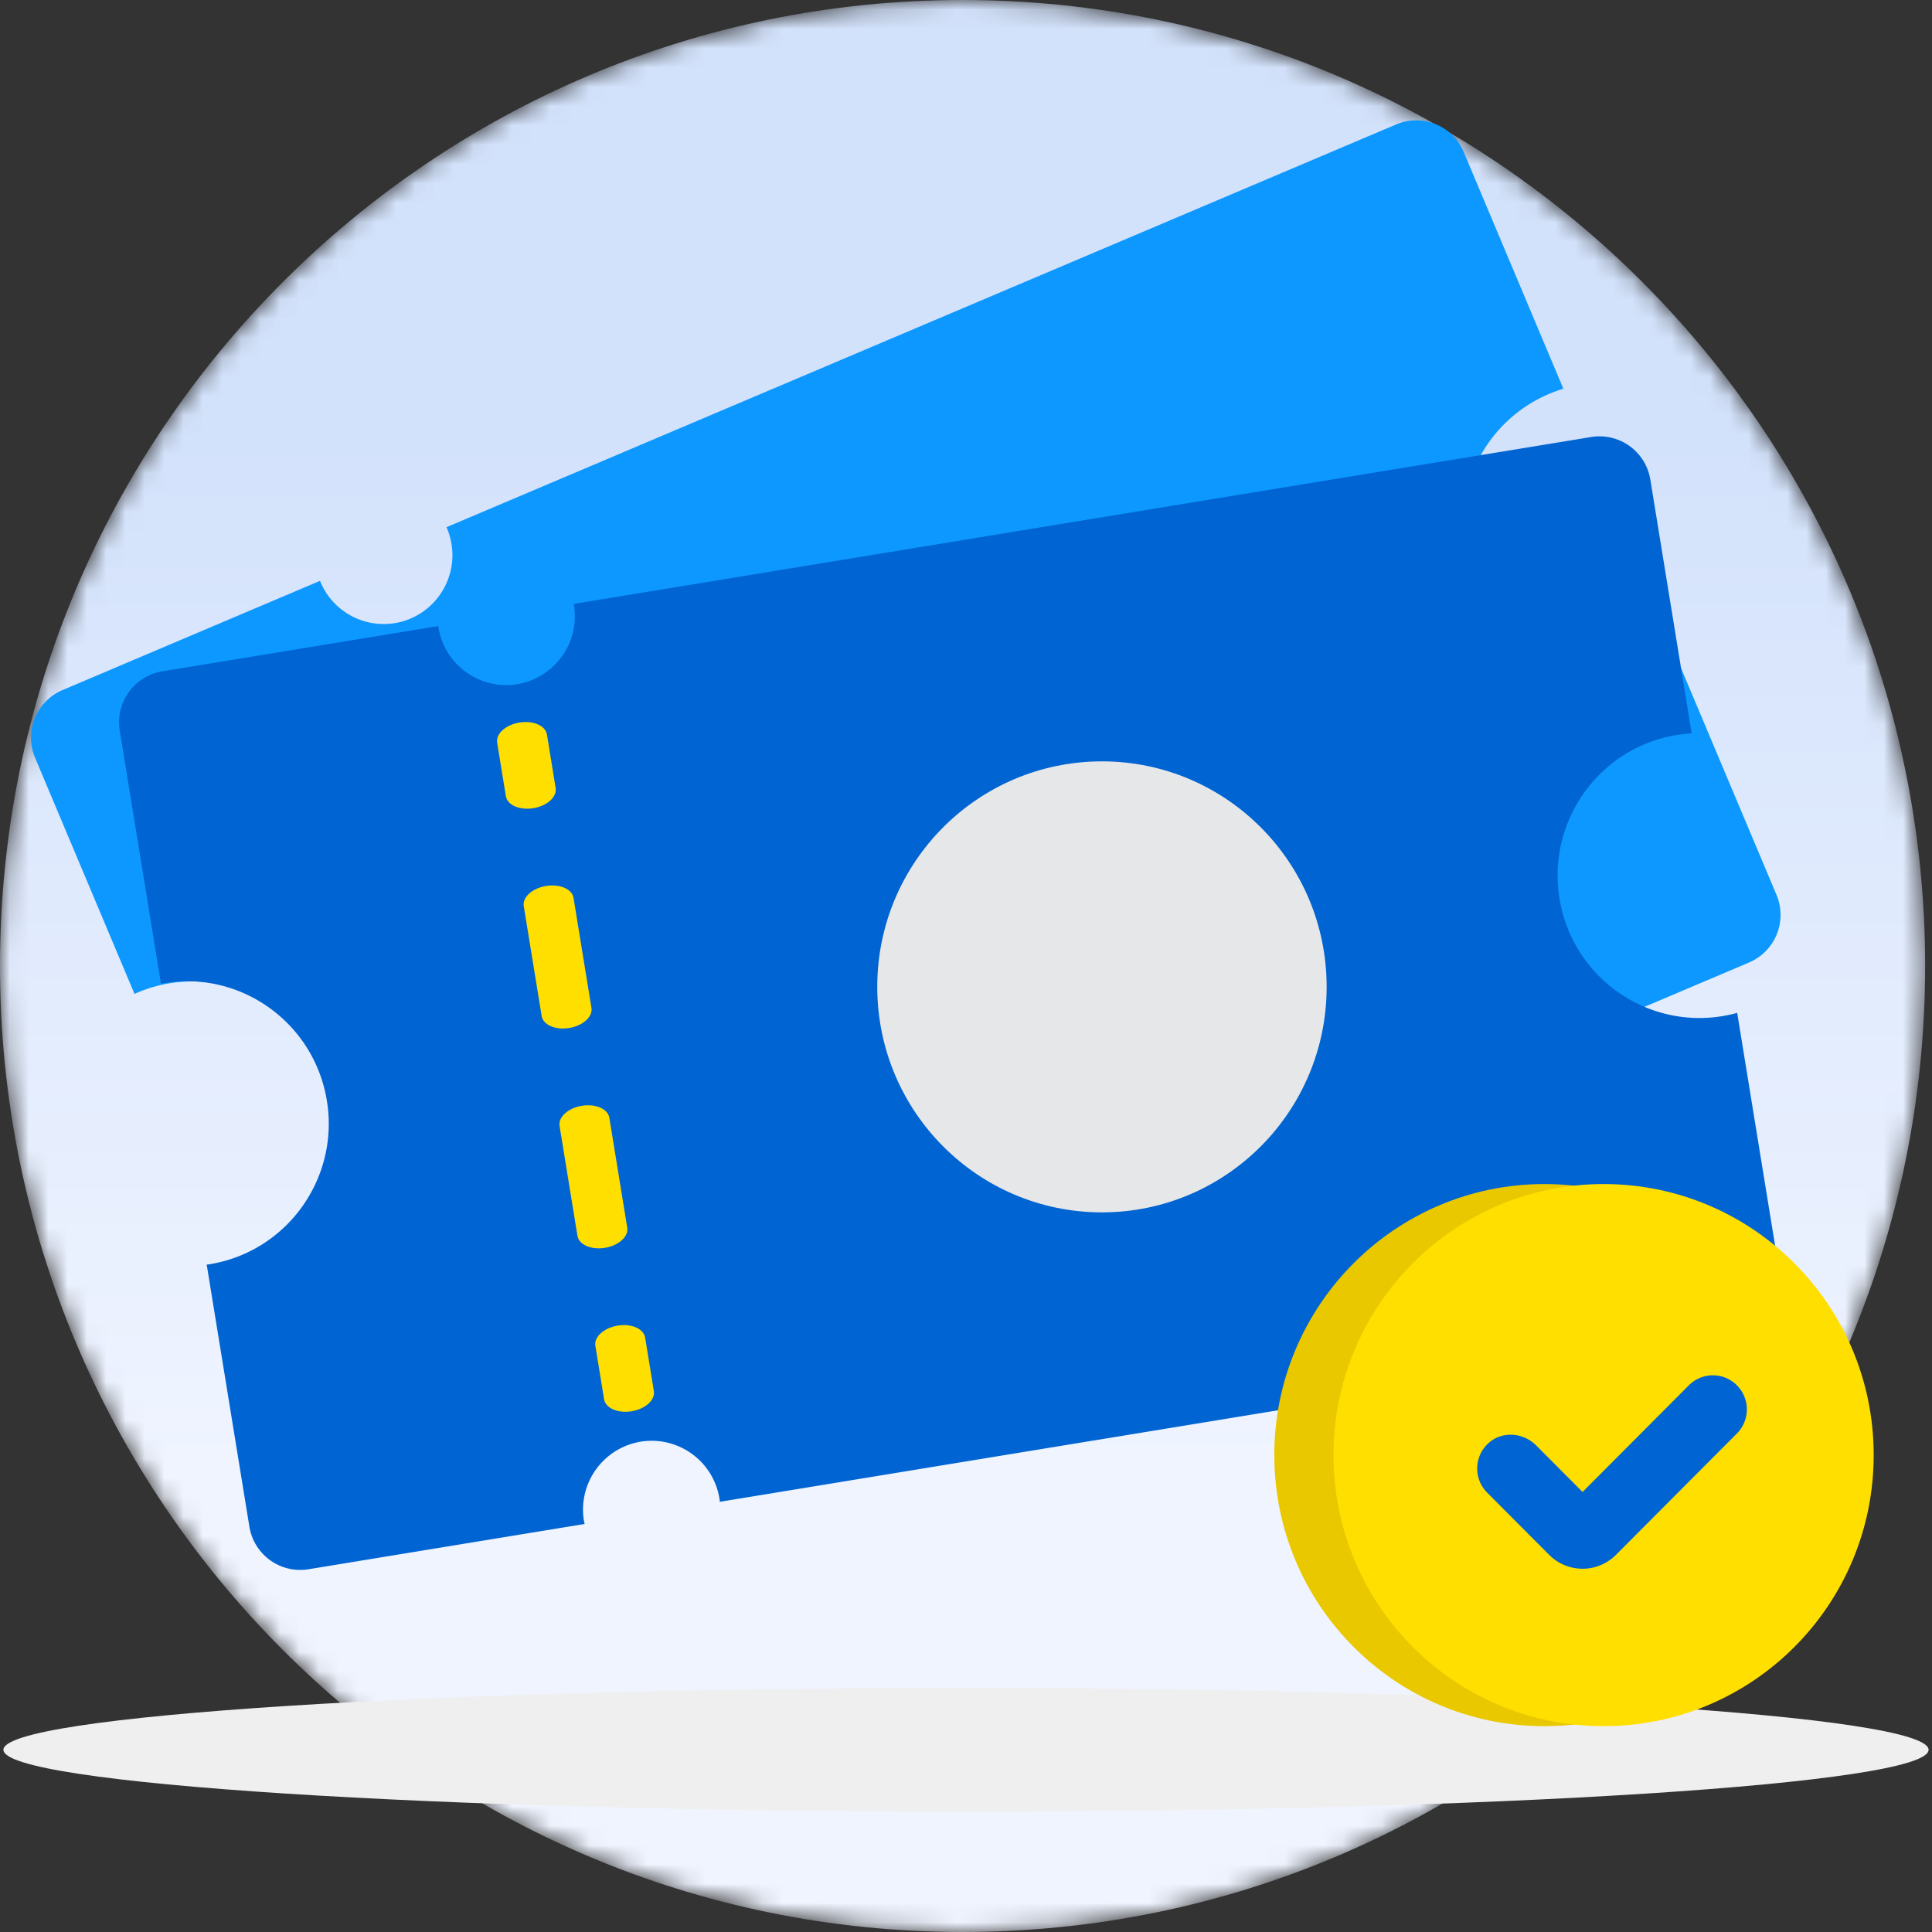 <svg xmlns="http://www.w3.org/2000/svg" xmlns:xlink="http://www.w3.org/1999/xlink" width="100" height="100" viewBox="0 0 100 100">
    <rect x="0" y="0" width="100" height="100" fill="#333333" stroke="none"/>
    <defs>
        <path id="a" d="M49.823 0C22.306 0 0 22.386 0 50s22.306 50 49.823 50c27.516 0 49.822-22.386 49.822-50S77.34 0 49.823 0z"/>
        <linearGradient id="b" x1="50%" x2="50%" y1="22.954%" y2="75.504%">
            <stop offset="0%" stop-color="#D3E2FB"/>
            <stop offset="100%" stop-color="#EFF4FF"/>
        </linearGradient>
    </defs>
    <g fill="none" fill-rule="evenodd">
        <g>
            <mask id="c" fill="#fff">
                <use xlink:href="#a"/>
            </mask>
            <path fill="url(#b)" d="M49.823 0C22.306 0 0 22.386 0 50s22.306 50 49.823 50c27.516 0 49.822-22.386 49.822-50S77.34 0 49.823 0z" mask="url(#c)"/>
        </g>
        <path fill="#EFEFEF" d="M99.823 90.57c0 1.768-22.306 3.202-49.823 3.202-27.516 0-49.823-1.434-49.823-3.203S22.484 87.367 50 87.367c27.517 0 49.823 1.433 49.823 3.202"/>
        <path fill="#0D98FF" d="M80.184 20.387c.243-.104.489-.192.735-.267L75.755 7.855a2.661 2.661 0 0 0-3.482-1.418L23.109 27.289c.009.019.02.037.027.056a3.571 3.571 0 0 1-1.89 4.674 3.55 3.55 0 0 1-4.658-1.897l-.021-.059-13.341 5.659a2.678 2.678 0 0 0-1.413 3.494l5.15 12.23c.047-.022.094-.045.142-.065 3.737-1.585 8.046.17 9.626 3.92 1.579 3.75-.17 8.075-3.907 9.66l-.145.058 5.332 12.663a2.661 2.661 0 0 0 3.482 1.417l13.346-5.66c-.024-.05-.051-.098-.073-.15a3.571 3.571 0 0 1 1.89-4.675 3.55 3.55 0 0 1 4.659 1.897c.021.052.037.105.057.158L90.54 49.815a2.677 2.677 0 0 0 1.413-3.494l-5.347-12.698c-.226.125-.46.24-.703.344-3.736 1.584-8.046-.17-9.625-3.92-1.58-3.751.17-8.076 3.906-9.66"/>
        <path fill="#E6E7E8" d="M23.35 34.187l1.089 2.586c.18.429-.212 1.004-.876 1.286-.664.282-1.349.162-1.53-.266l-1.088-2.586c-.18-.429.212-1.004.876-1.286.664-.281 1.348-.162 1.529.266M25.146 41.817c-.664.282-1.057.857-.876 1.286l2.236 5.31c.18.428.865.547 1.53.265.663-.282 1.055-.857.875-1.286l-2.236-5.31c-.18-.428-.865-.547-1.53-.265m4.473 10.62c-.664.281-1.056.857-.876 1.285l2.236 5.31c.18.428.865.547 1.53.265.663-.281 1.055-.857.875-1.285l-2.236-5.31c-.18-.428-.865-.547-1.53-.266M35.619 63.322l1.089 2.585c.18.429-.212 1.005-.876 1.286-.664.282-1.349.163-1.53-.266l-1.088-2.586c-.18-.428.212-1.004.876-1.285.664-.282 1.348-.163 1.529.266"/>
        <path fill="#0064D2" d="M86.783 38.045c.26-.042.52-.07.778-.084L85.42 24.82a2.666 2.666 0 0 0-3.05-2.202l-52.676 8.64c.004.02.01.04.013.06a3.566 3.566 0 0 1-2.935 4.096 3.555 3.555 0 0 1-4.08-2.945c-.004-.02-.005-.041-.008-.062L8.392 34.75a2.674 2.674 0 0 0-2.194 3.062l2.134 13.103.153-.03c4.004-.656 7.78 2.069 8.434 6.087.654 4.018-2.06 7.807-6.065 8.464-.051.008-.102.014-.155.021l2.21 13.568a2.666 2.666 0 0 0 3.05 2.201l14.3-2.345c-.012-.055-.026-.108-.035-.164a3.566 3.566 0 0 1 2.934-4.096 3.556 3.556 0 0 1 4.081 2.946c.01.056.013.11.02.166l52.68-8.64a2.673 2.673 0 0 0 2.193-3.061l-2.215-13.605a7.449 7.449 0 0 1-.764.167c-4.003.657-7.78-2.068-8.434-6.086-.654-4.017 2.061-7.807 6.064-8.464"/>
        <path fill="#FFDF00" d="M28.31 38.019l.45 2.77c.075.459-.441.926-1.153 1.043-.711.116-1.349-.161-1.423-.62l-.451-2.771c-.075-.46.441-.926 1.152-1.042.712-.117 1.35.16 1.424.62M28.263 45.858c-.712.117-1.228.583-1.153 1.043l.926 5.688c.075.46.713.737 1.424.62.712-.116 1.228-.583 1.153-1.042l-.926-5.689c-.075-.46-.712-.737-1.424-.62m1.853 11.378c-.711.117-1.228.583-1.153 1.042l.926 5.69c.075.458.713.736 1.424.62.711-.117 1.228-.584 1.153-1.043l-.926-5.689c-.075-.46-.713-.737-1.424-.62M33.392 69.233l.452 2.771c.074.459-.442.926-1.153 1.043-.712.116-1.35-.161-1.424-.62l-.451-2.771c-.075-.46.441-.925 1.153-1.042.711-.117 1.349.16 1.423.62"/>
        <path fill="#E6E7E8" d="M68.667 51.08c0 6.446-5.207 11.672-11.63 11.672-6.423 0-11.63-5.226-11.63-11.672 0-6.446 5.207-11.672 11.63-11.672 6.423 0 11.63 5.226 11.63 11.672"/>
        <path fill="#EAC800" d="M93.918 75.316c0 7.749-6.259 14.03-13.98 14.03s-13.98-6.281-13.98-14.03c0-7.748 6.259-14.03 13.98-14.03s13.98 6.282 13.98 14.03"/>
        <path fill="#FFDF00" d="M96.982 75.316c0 7.749-6.259 14.03-13.98 14.03-7.72 0-13.98-6.281-13.98-14.03 0-7.748 6.26-14.03 13.98-14.03 7.721 0 13.98 6.282 13.98 14.03"/>
        <path fill="#0064D2" d="M89.902 71.702a1.754 1.754 0 0 0-2.486 0l-5.503 5.522-2.4-2.408c-.649-.651-1.703-.757-2.411-.17a1.769 1.769 0 0 0-.128 2.611l2.453 2.462.758.76a2.438 2.438 0 0 0 3.457 0l.757-.76 5.503-5.522a1.768 1.768 0 0 0 0-2.495"/>
    </g>
</svg>

